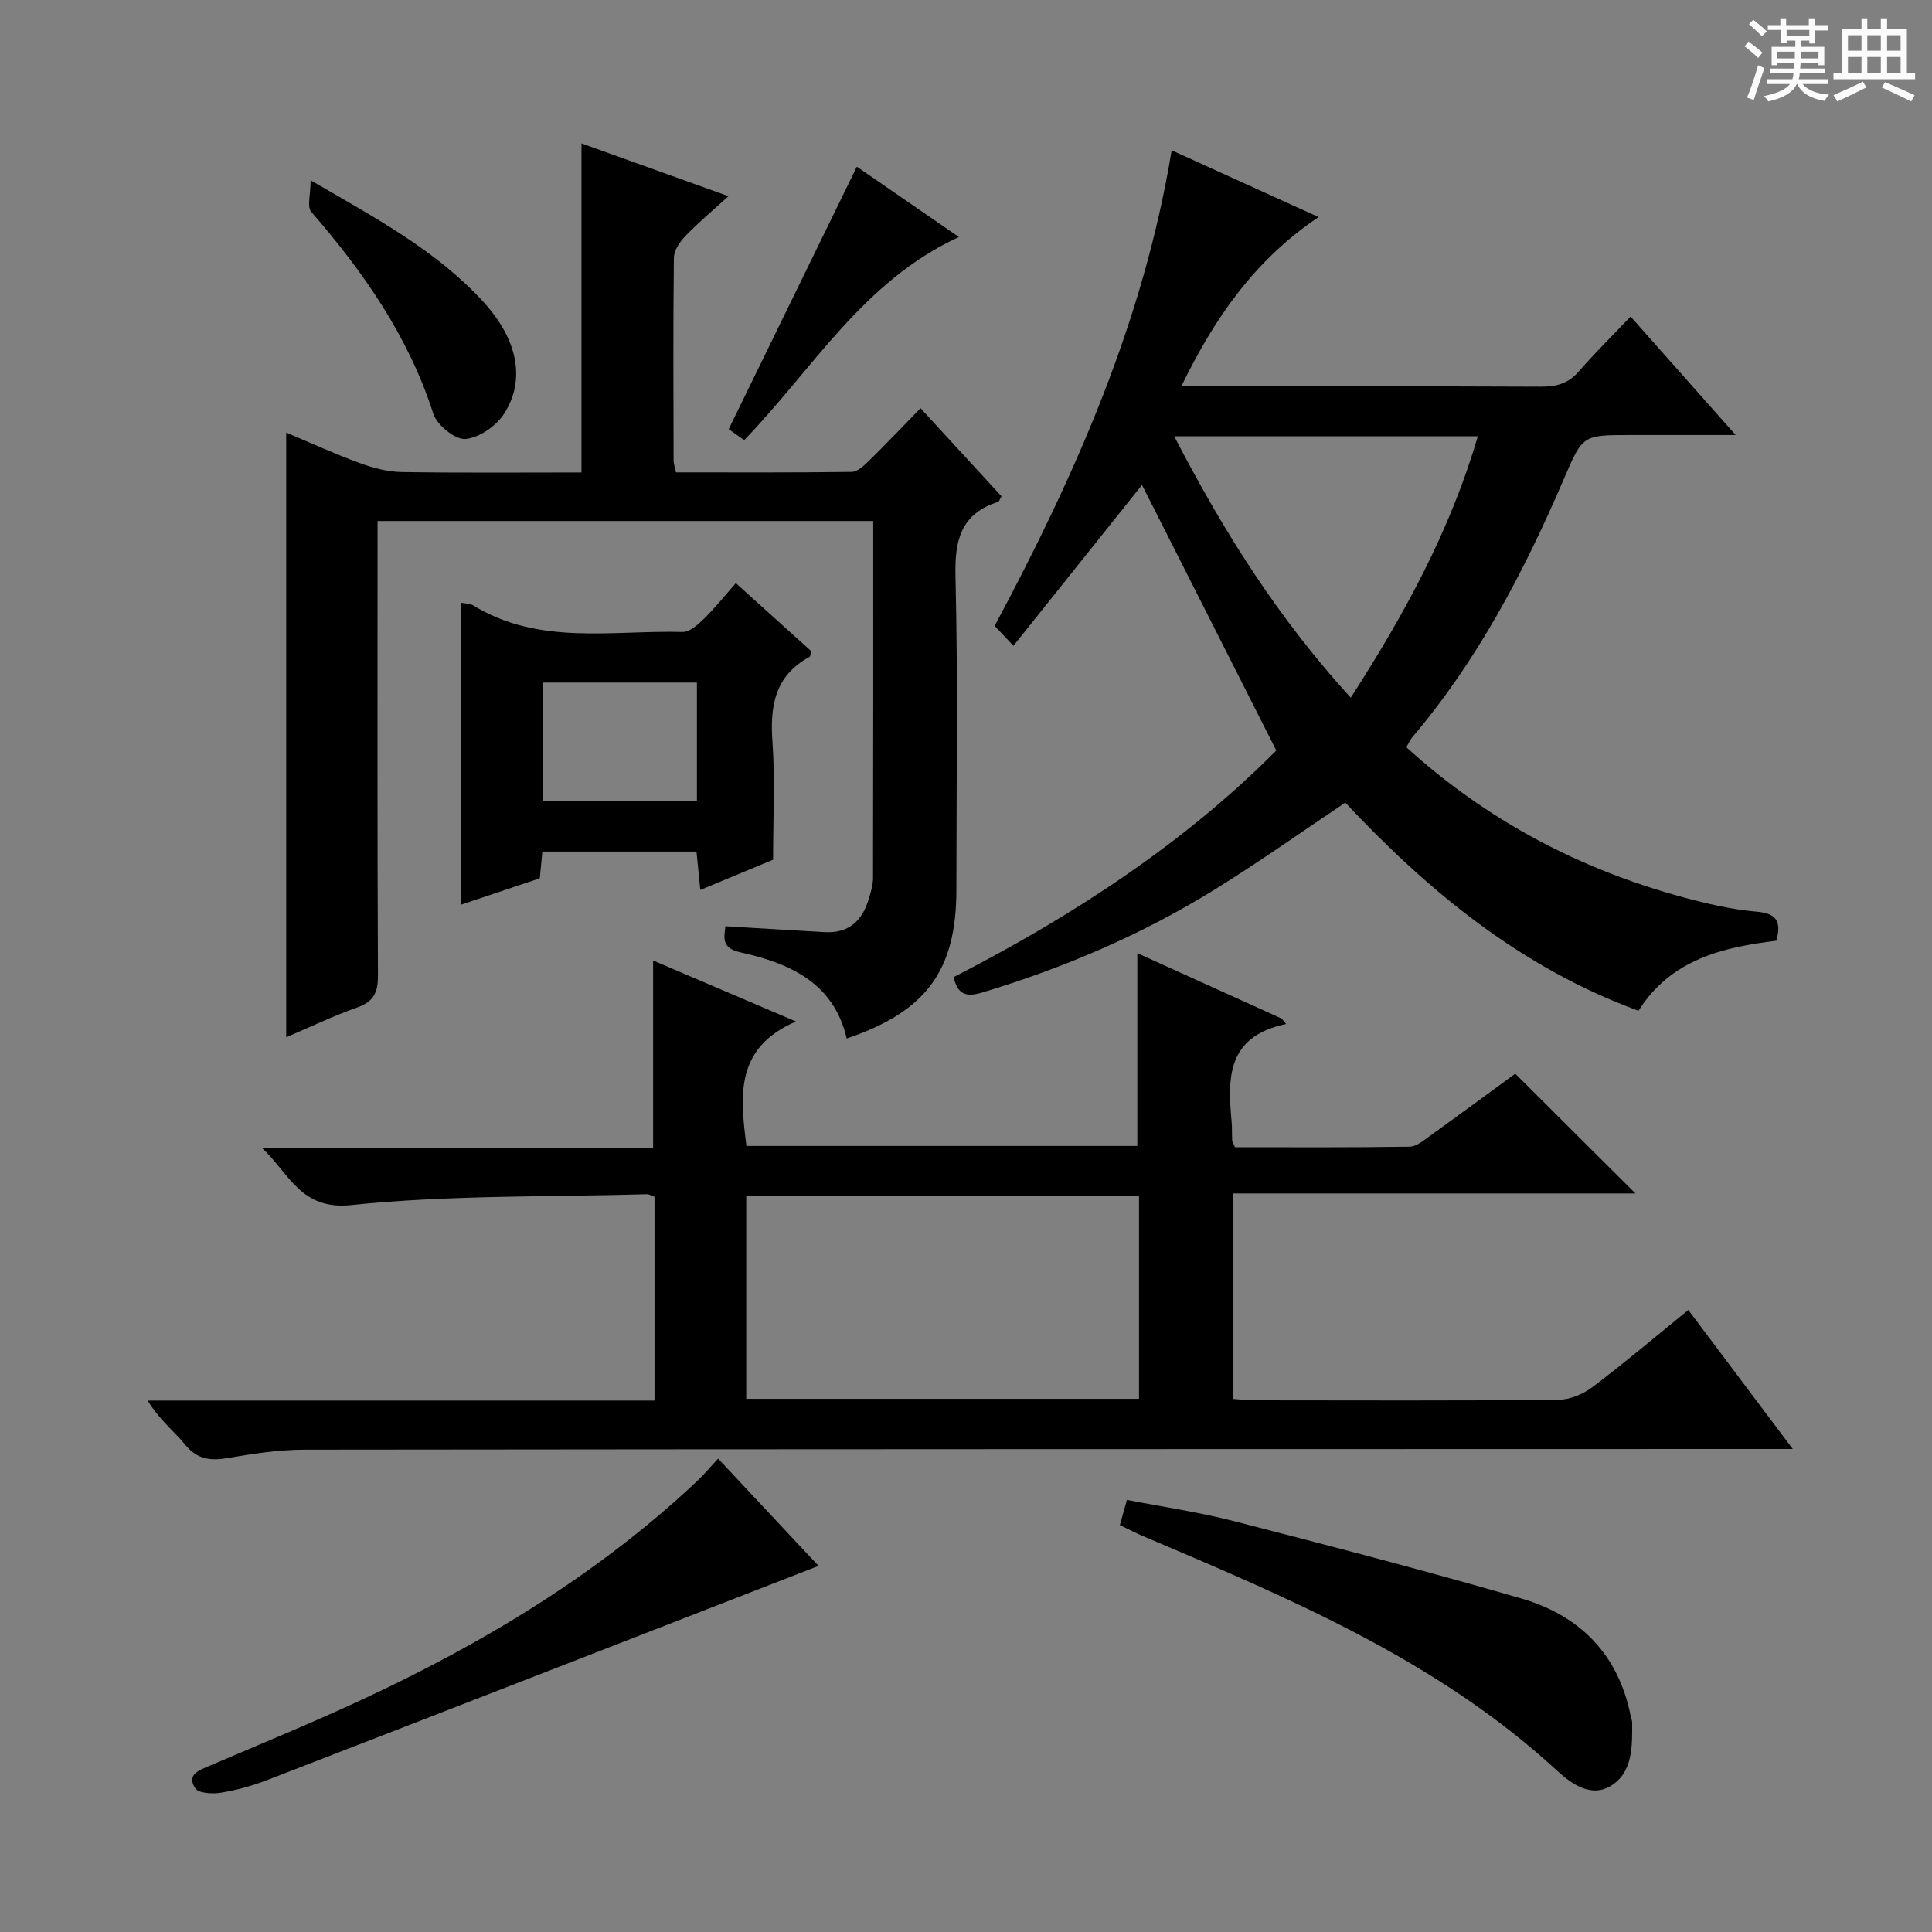<svg enable-background="new 0 0 400 400" viewBox="0 0 400 400" xmlns="http://www.w3.org/2000/svg"><rect x="0" y="0" width="400" height="400" fill="#808080" stroke="none"/><path d="m361.2 9.6.8-1c.9.7 1.9 1.4 2.9 2.3l-.9 1.1c-1-1-2-1.8-2.8-2.4zm.5 10.6c.9-2.1 1.6-4.3 2.3-6.7.4.2.8.4 1.3.6-.7 2.1-1.5 4.3-2.2 6.6zm.4-15.2.9-.9c1 .8 2 1.6 2.8 2.4l-1 1c-.9-.9-1.8-1.7-2.7-2.5zm12.5-1.2h1.2v1.4h2.7v1.1h-2.7v2.7h-1.2v-.6h-1.8v1.3h4.9v3.8h-1.2v-.5h-3.7c0 .4-.1.9-.1 1.2h5.1v1h-5.2c0 .5-.1.9-.2 1.2h6v1h-5.2c1.1 1.3 2.9 2 5.5 2.2-.4.4-.7.8-.9 1.3-2.9-.5-4.8-1.6-5.7-3.5h-.1c-.8 1.7-2.7 2.9-5.9 3.6-.2-.4-.6-.8-.9-1.1 2.8-.6 4.6-1.4 5.4-2.5h-4.8v-1h5.3c.1-.3.2-.7.2-1.2h-4.9v-1h5c0-.4 0-.8.1-1.2h-3.5v.5h-1.2v-3.8h4.9v-1.3h-1.8v.5h-1.2v-2.7h-2.7v-1h2.6v-1.4h1.2v1.4h4.7v-1.4zm-6.6 8.3h3.6c0-.4 0-.9 0-1.4h-3.6zm1.9-4.6h4.7v-1.3h-4.7zm6.6 3.2h-3.7v1.4h3.7z" fill="#fafbfa"/><path d="m385.3 3.8h1.3v2.2h2.8v-2.2h1.3v2.2h4.1v9.1h1.7v1.3h-16.9v-1.3h1.7v-9.1h4.1v-2.2zm.4 13.1.7 1.2c-1.8.9-3.8 1.9-6 2.9-.2-.4-.5-.8-.8-1.3 2.3-1 4.3-1.9 6.1-2.8zm-3.1-6.4h2.8v-3.2h-2.8zm0 4.6h2.8v-3.3h-2.8zm4-4.6h2.8v-3.2h-2.8zm0 4.6h2.8v-3.3h-2.8zm3.7 1.9c2.1.9 4.1 1.8 6.1 2.7l-.7 1.3c-2.2-1.1-4.2-2-6.1-2.9zm3.2-9.7h-2.8v3.2h2.8zm-2.8 7.8h2.8v-3.3h-2.8z" fill="#fafbfa"/><g fill="#010000"><path d="m154.54 237.26h80.93c0-13.09 0-26.12 0-39.92 9.98 4.52 19.93 9.03 29.88 13.54.31.38.62.76.92 1.13-12.3 2.56-12.11 11.19-11.28 20.16.12 1.32.05 2.66.12 3.99.02.3.24.58.6 1.36 11.91 0 24.03.08 36.15-.11 1.45-.02 2.97-1.36 4.3-2.31 6.08-4.37 12.1-8.81 17.56-12.8 8.4 8.37 16.58 16.51 24.88 24.79-27.48 0-55.19 0-83.25 0v42.55c1.41.1 2.85.28 4.29.28 20.99.02 41.99.1 62.98-.1 2.39-.02 5.13-1.17 7.07-2.63 6.63-5 12.97-10.38 19.86-15.97 7.06 9.4 13.98 18.62 21.62 28.78-2.9 0-4.8 0-6.71 0-100.47.02-200.93.02-301.4.14-5.28.01-10.61.81-15.83 1.72-3.57.62-6.29.35-8.8-2.65-2.5-2.99-5.6-5.47-7.85-9.24h104.93c0-14.39 0-28.28 0-42.2-.65-.22-1.11-.53-1.56-.52-20.44.59-40.99.15-61.27 2.25-10.47 1.08-12.8-6.59-18.39-11.78h80.93c0-13.29 0-25.84 0-38.86 9.29 3.97 18.69 7.98 29.57 12.63-12.71 5.49-11.54 15.45-10.25 25.77zm81.28 10.36c-27.48 0-54.49 0-81.32 0v41.99h81.32c0-14.11 0-27.89 0-41.99z"/><path d="m291.16 154.7c16.58 15.07 35.77 25.24 57.3 31.07 4.96 1.34 10.03 2.53 15.12 2.97 4.14.35 5.31 1.89 4.2 6.03-11.06 1.34-21.85 3.84-28.55 14.5-24.34-8.93-43.43-24.69-60.7-43.09-9.06 6.06-17.84 12.29-26.97 17.95-15.03 9.31-31.16 16.23-48.11 21.33-3.24.98-5.13.65-6.01-3.16 24.72-12.67 47.85-27.81 66.8-46.92-9.5-18.78-18.69-36.97-27.8-54.98-8.23 10.31-17.31 21.67-26.62 33.31-1.65-1.75-2.77-2.95-3.89-4.13 16.67-31.17 30.83-63.06 36.65-98.46 9.77 4.44 19.68 8.94 30.41 13.82-13.3 8.97-21.54 20.93-28.42 35.06h5.47c23 0 45.99-.05 68.99.06 3.22.02 5.7-.66 7.87-3.18 3.26-3.77 6.83-7.27 10.7-11.34 7.22 8.14 14.01 15.8 21.75 24.53-8.03 0-14.89 0-21.76 0-9.96 0-9.91.02-13.78 9.03-8.24 19.18-17.85 37.57-31.46 53.6-.39.5-.66 1.12-1.19 2zm-11.5-10.25c11.15-17.32 20.62-34.66 26.31-54.12-21.04 0-41.59 0-62.86 0 10.12 19.56 21.44 37.57 36.55 54.12z"/><path d="m190.59 84.52c5.88 6.4 11.36 12.36 16.76 18.23-.39.66-.49 1.09-.71 1.16-7.61 2.43-9 7.77-8.82 15.28.53 21.65.19 43.32.19 64.98 0 16.72-6.18 25.24-22.71 30.84-2.69-11.58-11.81-15.58-22.05-17.85-4.08-.9-3.25-3.26-3.07-5.39 7.05.42 13.8.84 20.56 1.22 4.92.28 7.77-2.31 9.11-6.82.43-1.43.9-2.92.9-4.39.06-24.48.04-48.96.04-73.91-34.1 0-67.97 0-102.62 0v5.72c0 29.49-.06 58.98.08 88.47.02 3.52-.97 5.35-4.33 6.54-4.96 1.75-9.73 4.05-14.66 6.15 0-41.89 0-83.24 0-125.18 5.2 2.18 10.14 4.45 15.23 6.31 2.74 1 5.72 1.8 8.61 1.85 12.31.2 24.63.09 37.29.09 0-22.63 0-44.99 0-68.13 9.88 3.55 19.74 7.09 30.43 10.93-3.25 2.96-6.24 5.46-8.92 8.25-1.15 1.19-2.36 2.98-2.38 4.52-.17 13.99-.09 27.99-.06 41.99 0 .63.25 1.27.5 2.42 12.16 0 24.27.07 36.37-.1 1.22-.02 2.58-1.32 3.6-2.31 3.45-3.39 6.78-6.9 10.66-10.87z"/><path d="m144.2 176.31c-10.66 0-21.09 0-31.91 0-.17 1.77-.34 3.52-.53 5.53-5.28 1.77-10.59 3.55-16.29 5.46 0-21.01 0-41.62 0-62.51.75.16 1.79.11 2.53.56 13.61 8.35 28.72 5.1 43.32 5.49 1.46.04 3.19-1.52 4.42-2.72 2.25-2.2 4.22-4.68 6.61-7.39 5.66 5.11 10.68 9.64 15.59 14.07-.17.65-.15 1.11-.33 1.2-7.2 3.89-8.22 10.17-7.68 17.65.56 7.76.13 15.58.13 24.34-4.14 1.72-9.41 3.92-15.07 6.27-.28-2.9-.52-5.32-.79-7.95zm.09-34.99c-10.88 0-21.32 0-31.96 0v24.47h31.96c0-8.14 0-16.07 0-24.47z"/><path d="m231.86 315.76c.47-1.71.86-3.11 1.45-5.23 7.46 1.46 14.97 2.55 22.26 4.43 19.88 5.12 39.76 10.28 59.47 16.01 12.03 3.5 20.01 11.53 22.56 24.23.1.49.32.97.32 1.46.02 4.87.16 10.25-4.37 13.06-4.11 2.54-8.17-.35-11.23-3.17-24.86-22.9-55.41-35.67-85.89-48.61-1.36-.58-2.68-1.28-4.57-2.18z"/><path d="m148.68 301.99c6.95 7.42 13.86 14.8 20.79 22.21-38.29 14.89-76.24 29.67-114.22 44.37-3.08 1.19-6.34 2.08-9.59 2.6-1.72.28-4.6.1-5.25-.94-1.85-2.94.93-3.76 3.13-4.7 10.52-4.51 21.13-8.85 31.5-13.68 25.15-11.7 48.71-25.91 69.07-45 1.56-1.46 2.94-3.12 4.57-4.86z"/><path d="m64.31 37.33c13.67 7.93 26.12 14.61 35.78 25.18 7.06 7.73 8.77 16.04 4.34 23.06-1.62 2.57-5.17 5.06-8.05 5.32-2.12.19-5.91-2.87-6.66-5.21-5.14-16.02-14.45-29.34-25.3-41.85-.88-1.04-.11-3.51-.11-6.5z"/><path d="m154.07 91.13c-1.23-.88-2.29-1.63-3.2-2.28 8.87-18.17 17.64-36.14 26.53-54.34 6.4 4.41 13.59 9.37 21.13 14.56-19.86 9.15-30.2 27.31-44.46 42.06z"/></g></svg>